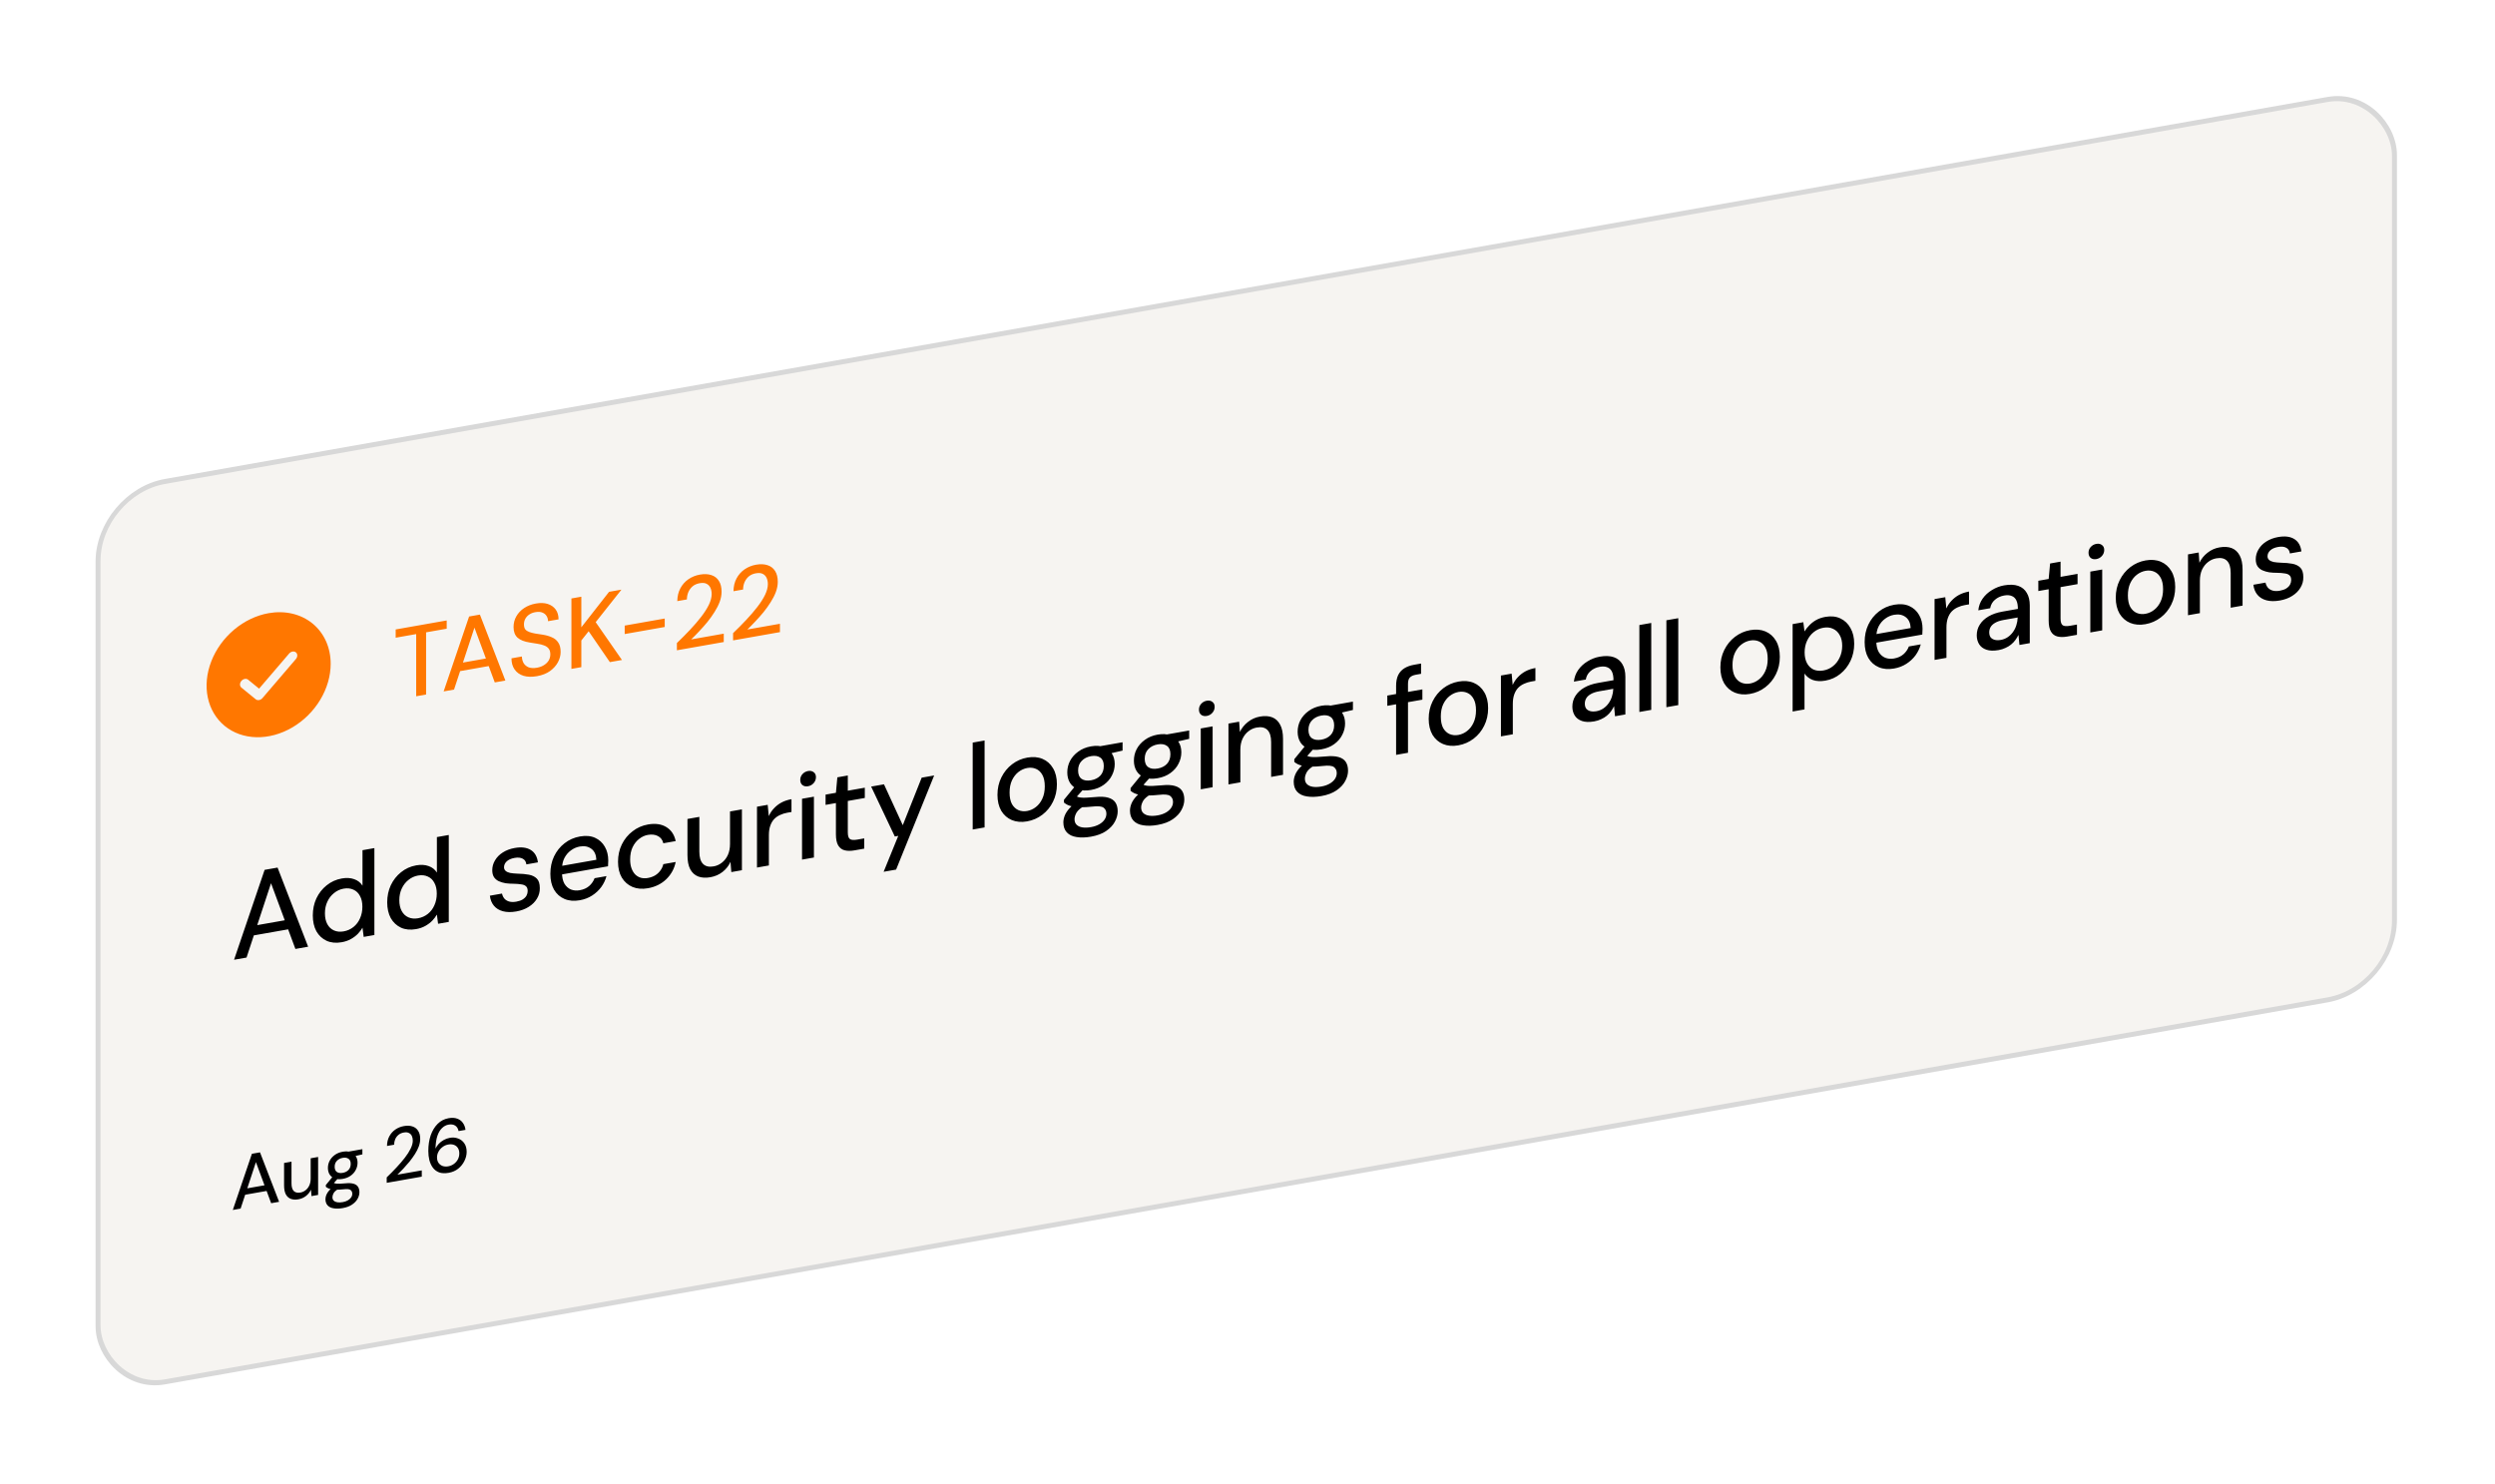 <svg width="496" height="295" viewBox="0 0 496 295" fill="none" xmlns="http://www.w3.org/2000/svg">
<g filter="url(#filter0_d_513_340)">
<rect x="0.492" y="0.413" width="463.477" height="179" rx="13.5" transform="matrix(0.985 -0.174 0 1 27.008 99.741)" fill="#F6F4F1" stroke="#D8D8D8"/>
<path d="M61.405 123.898C58.965 124.328 56.58 125.466 54.552 127.168C52.523 128.87 50.943 131.06 50.009 133.46C49.075 135.861 48.831 138.364 49.307 140.654C49.783 142.943 50.958 144.917 52.683 146.324C54.408 147.731 56.606 148.508 58.998 148.559C61.391 148.609 63.871 147.929 66.125 146.606C68.379 145.282 70.305 143.374 71.66 141.123C73.016 138.872 73.739 136.379 73.739 133.959C73.736 130.715 72.435 127.834 70.123 125.948C67.81 124.062 64.675 123.324 61.405 123.898ZM66.82 133.021L60.178 140.781C60.09 140.884 59.986 140.972 59.87 141.039C59.755 141.107 59.632 141.153 59.507 141.175C59.382 141.197 59.259 141.194 59.144 141.167C59.029 141.14 58.924 141.089 58.836 141.017L55.989 138.696C55.811 138.55 55.711 138.328 55.711 138.079C55.711 137.829 55.811 137.572 55.989 137.364C56.167 137.156 56.409 137.014 56.661 136.97C56.912 136.925 57.154 136.982 57.332 137.127L59.507 138.902L65.478 131.926C65.566 131.823 65.67 131.735 65.785 131.667C65.901 131.6 66.024 131.554 66.149 131.532C66.273 131.51 66.397 131.512 66.512 131.539C66.627 131.566 66.732 131.617 66.82 131.689C66.908 131.761 66.978 131.852 67.026 131.958C67.073 132.064 67.098 132.182 67.098 132.306C67.098 132.43 67.073 132.556 67.026 132.679C66.978 132.802 66.908 132.918 66.82 133.021Z" fill="#FF7700"/>
<path d="M90.737 140.417V128.057L86.66 128.776V127.136L96.803 125.347V126.987L92.706 127.71V140.07L90.737 140.417ZM96.195 139.455L101.257 124.562L103.404 124.183L108.466 137.291L106.358 137.662L102.32 126.774L98.263 139.09L96.195 139.455ZM98.48 135.592L99.031 133.894L105.511 132.752L106.063 134.255L98.48 135.592ZM114.743 136.424C113.732 136.602 112.846 136.578 112.084 136.353C111.323 136.114 110.732 135.698 110.312 135.105C109.892 134.513 109.681 133.77 109.681 132.876L111.75 132.512C111.763 133.016 111.881 133.462 112.104 133.849C112.34 134.221 112.675 134.495 113.109 134.672C113.555 134.833 114.1 134.857 114.743 134.744C115.295 134.647 115.768 134.47 116.161 134.214C116.569 133.955 116.877 133.648 117.087 133.291C117.297 132.92 117.402 132.522 117.402 132.095C117.402 131.602 117.291 131.215 117.068 130.934C116.844 130.653 116.542 130.447 116.161 130.314C115.794 130.165 115.361 130.055 114.862 129.983C114.376 129.909 113.864 129.826 113.325 129.734C112.235 129.566 111.421 129.243 110.883 128.765C110.358 128.284 110.095 127.584 110.095 126.664C110.095 125.877 110.279 125.164 110.647 124.526C111.014 123.875 111.526 123.331 112.183 122.895C112.853 122.444 113.64 122.138 114.546 121.979C115.439 121.821 116.221 121.85 116.89 122.065C117.56 122.281 118.085 122.648 118.466 123.168C118.847 123.687 119.037 124.34 119.037 125.127L116.949 125.495C116.949 125.135 116.857 124.798 116.674 124.484C116.49 124.169 116.214 123.938 115.846 123.789C115.479 123.628 115.026 123.594 114.487 123.689C114.041 123.754 113.64 123.898 113.286 124.121C112.931 124.343 112.656 124.625 112.459 124.967C112.262 125.308 112.163 125.692 112.163 126.119C112.163 126.546 112.249 126.877 112.419 127.114C112.603 127.335 112.866 127.508 113.207 127.635C113.548 127.761 113.942 127.865 114.389 127.946C114.848 128.012 115.354 128.09 115.905 128.179C116.588 128.285 117.192 128.459 117.717 128.7C118.256 128.925 118.676 129.27 118.978 129.737C119.293 130.188 119.451 130.814 119.451 131.614C119.451 132.307 119.273 132.985 118.919 133.648C118.564 134.31 118.039 134.896 117.343 135.405C116.647 135.902 115.781 136.241 114.743 136.424ZM121.596 134.976V120.976L123.566 120.628V126.708L129.08 119.656L131.542 119.222L126.421 125.685L131.641 133.204L129.238 133.628L125.023 127.491L123.566 129.328V134.628L121.596 134.976ZM132.19 128.048V126.368L140.147 124.965V126.645L132.19 128.048ZM142.565 131.278V129.838C143.484 128.956 144.357 128.075 145.185 127.196C146.012 126.317 146.747 125.461 147.391 124.627C148.047 123.778 148.559 122.975 148.927 122.216C149.295 121.445 149.478 120.739 149.478 120.099C149.478 119.646 149.4 119.24 149.242 118.881C149.085 118.522 148.835 118.253 148.494 118.073C148.152 117.88 147.686 117.835 147.095 117.939C146.531 118.039 146.058 118.249 145.677 118.569C145.309 118.888 145.027 119.277 144.83 119.739C144.646 120.185 144.554 120.661 144.554 121.167L142.644 121.504C142.657 120.542 142.861 119.693 143.254 118.957C143.648 118.221 144.18 117.62 144.85 117.155C145.533 116.688 146.294 116.381 147.135 116.232C148.014 116.077 148.776 116.11 149.419 116.33C150.063 116.536 150.562 116.922 150.916 117.486C151.271 118.036 151.448 118.759 151.448 119.652C151.448 120.292 151.323 120.954 151.074 121.638C150.824 122.309 150.483 122.982 150.05 123.658C149.629 124.333 149.157 124.996 148.632 125.649C148.106 126.288 147.561 126.904 146.997 127.497C146.445 128.087 145.913 128.628 145.401 129.118L151.881 127.975V129.635L142.565 131.278ZM153.736 129.309V127.869C154.655 126.986 155.528 126.106 156.355 125.227C157.183 124.347 157.918 123.491 158.561 122.658C159.218 121.809 159.73 121.005 160.098 120.247C160.465 119.475 160.649 118.77 160.649 118.13C160.649 117.676 160.57 117.27 160.413 116.911C160.255 116.552 160.006 116.283 159.664 116.103C159.323 115.91 158.857 115.866 158.266 115.97C157.701 116.069 157.229 116.279 156.848 116.6C156.48 116.918 156.198 117.308 156.001 117.769C155.817 118.215 155.725 118.691 155.725 119.198L153.815 119.535C153.828 118.572 154.031 117.723 154.425 116.987C154.819 116.251 155.351 115.65 156.021 115.186C156.703 114.719 157.465 114.411 158.305 114.263C159.185 114.108 159.947 114.14 160.59 114.36C161.233 114.566 161.732 114.952 162.087 115.516C162.441 116.067 162.619 116.789 162.619 117.682C162.619 118.322 162.494 118.984 162.244 119.668C161.995 120.339 161.654 121.012 161.22 121.689C160.8 122.363 160.327 123.026 159.802 123.679C159.277 124.318 158.732 124.934 158.167 125.527C157.616 126.118 157.084 126.658 156.572 127.148L163.052 126.006V127.666L153.736 129.309Z" fill="#FF7700"/>
<path d="M54.53 192.801L60.604 174.93L63.18 174.476L69.255 190.205L66.726 190.651L61.88 177.585L57.011 192.364L54.53 192.801ZM57.271 188.166L57.933 186.129L65.709 184.758L66.371 186.561L57.271 188.166ZM75.928 189.316C74.794 189.516 73.793 189.421 72.927 189.029C72.06 188.622 71.382 187.99 70.894 187.132C70.421 186.255 70.185 185.209 70.185 183.993C70.185 182.761 70.421 181.631 70.894 180.604C71.382 179.574 72.06 178.71 72.927 178.013C73.809 177.298 74.818 176.84 75.952 176.64C76.882 176.476 77.701 176.524 78.41 176.783C79.119 177.025 79.671 177.456 80.065 178.075V171.019L82.428 170.602V187.882L80.301 188.257L80.065 186.427C79.828 186.836 79.521 187.243 79.143 187.645C78.765 188.032 78.308 188.377 77.772 188.679C77.236 188.982 76.622 189.194 75.928 189.316ZM76.307 187.161C77.047 187.031 77.701 186.74 78.268 186.288C78.836 185.835 79.269 185.263 79.568 184.57C79.883 183.875 80.041 183.103 80.041 182.255C80.041 181.407 79.883 180.699 79.568 180.13C79.269 179.543 78.836 179.123 78.268 178.872C77.701 178.604 77.047 178.535 76.307 178.665C75.597 178.79 74.959 179.087 74.392 179.555C73.825 180.007 73.384 180.581 73.069 181.276C72.753 181.956 72.596 182.72 72.596 183.568C72.596 184.416 72.753 185.132 73.069 185.716C73.384 186.301 73.825 186.719 74.392 186.971C74.959 187.223 75.597 187.286 76.307 187.161ZM90.718 186.708C89.584 186.908 88.583 186.813 87.716 186.422C86.85 186.014 86.172 185.382 85.684 184.524C85.211 183.647 84.975 182.601 84.975 181.385C84.975 180.153 85.211 179.023 85.684 177.996C86.172 176.966 86.85 176.102 87.716 175.406C88.599 174.69 89.607 174.232 90.742 174.032C91.671 173.868 92.491 173.916 93.2 174.175C93.909 174.418 94.46 174.848 94.854 175.467V168.411L97.218 167.994V185.274L95.091 185.649L94.854 183.819C94.618 184.229 94.311 184.635 93.933 185.038C93.554 185.424 93.097 185.769 92.562 186.071C92.026 186.374 91.411 186.586 90.718 186.708ZM91.096 184.554C91.837 184.423 92.491 184.132 93.058 183.68C93.625 183.228 94.058 182.655 94.358 181.962C94.673 181.267 94.831 180.495 94.831 179.647C94.831 178.799 94.673 178.091 94.358 177.522C94.058 176.935 93.625 176.516 93.058 176.264C92.491 175.996 91.837 175.927 91.096 176.058C90.387 176.183 89.749 176.479 89.182 176.947C88.615 177.399 88.173 177.973 87.858 178.669C87.543 179.348 87.385 180.112 87.385 180.96C87.385 181.808 87.543 182.524 87.858 183.109C88.173 183.693 88.615 184.111 89.182 184.363C89.749 184.615 90.387 184.679 91.096 184.554ZM110.633 183.197C109.625 183.375 108.742 183.362 107.986 183.159C107.23 182.957 106.631 182.59 106.19 182.06C105.749 181.53 105.481 180.865 105.386 180.066L107.797 179.641C107.876 180.011 108.026 180.337 108.246 180.618C108.482 180.896 108.798 181.096 109.192 181.219C109.601 181.339 110.082 181.35 110.633 181.253C111.153 181.161 111.579 181.014 111.91 180.812C112.256 180.591 112.508 180.338 112.666 180.054C112.823 179.755 112.902 179.453 112.902 179.149C112.902 178.701 112.792 178.384 112.571 178.199C112.367 177.995 112.051 177.867 111.626 177.814C111.216 177.742 110.72 177.701 110.137 177.692C109.585 177.693 109.05 177.66 108.53 177.592C108.026 177.505 107.569 177.369 107.159 177.185C106.765 176.999 106.45 176.734 106.213 176.392C105.977 176.034 105.859 175.567 105.859 174.991C105.859 174.303 106.04 173.655 106.403 173.047C106.765 172.423 107.277 171.9 107.939 171.48C108.616 171.04 109.412 170.74 110.326 170.579C111.65 170.345 112.713 170.478 113.517 170.976C114.32 171.475 114.793 172.295 114.935 173.438L112.642 173.842C112.579 173.31 112.343 172.935 111.933 172.719C111.524 172.488 110.98 172.432 110.302 172.551C109.625 172.671 109.105 172.898 108.742 173.234C108.38 173.57 108.199 173.962 108.199 174.41C108.199 174.698 108.301 174.936 108.506 175.124C108.711 175.312 109.01 175.451 109.404 175.541C109.814 175.613 110.31 175.662 110.893 175.687C111.728 175.7 112.477 175.768 113.139 175.891C113.8 176.014 114.328 176.273 114.722 176.668C115.116 177.062 115.313 177.692 115.313 178.556C115.329 179.305 115.14 180.002 114.746 180.648C114.368 181.29 113.824 181.834 113.115 182.279C112.422 182.721 111.594 183.027 110.633 183.197ZM123.248 180.972C122.114 181.172 121.106 181.086 120.223 180.714C119.341 180.341 118.647 179.728 118.143 178.872C117.655 178.015 117.411 176.962 117.411 175.714C117.411 174.434 117.655 173.279 118.143 172.248C118.647 171.2 119.341 170.333 120.223 169.65C121.106 168.95 122.13 168.498 123.296 168.292C124.462 168.086 125.462 168.174 126.297 168.555C127.133 168.935 127.779 169.526 128.236 170.325C128.693 171.108 128.921 172.028 128.921 173.084C128.921 173.244 128.913 173.421 128.897 173.616C128.897 173.792 128.889 173.994 128.874 174.22L119.136 175.937V174.233L126.557 172.925C126.51 171.925 126.179 171.2 125.565 170.748C124.95 170.28 124.186 170.127 123.272 170.288C122.626 170.402 122.035 170.658 121.499 171.057C120.964 171.439 120.53 171.948 120.2 172.582C119.884 173.197 119.727 173.937 119.727 174.801V175.473C119.727 176.369 119.884 177.101 120.2 177.67C120.53 178.22 120.964 178.607 121.499 178.833C122.035 179.042 122.618 179.091 123.248 178.98C124.005 178.847 124.627 178.569 125.116 178.147C125.604 177.725 125.967 177.205 126.203 176.587L128.566 176.171C128.362 176.943 128.015 177.668 127.526 178.346C127.038 179.008 126.431 179.571 125.707 180.035C124.998 180.496 124.178 180.808 123.248 180.972ZM136.818 178.58C135.667 178.783 134.643 178.699 133.745 178.329C132.847 177.944 132.138 177.325 131.618 176.473C131.114 175.617 130.861 174.566 130.861 173.318C130.861 172.054 131.114 170.905 131.618 169.873C132.138 168.821 132.847 167.952 133.745 167.265C134.643 166.563 135.667 166.111 136.818 165.908C138.267 165.652 139.481 165.822 140.457 166.418C141.434 167.014 142.057 167.944 142.325 169.209L139.867 169.642C139.709 168.966 139.347 168.486 138.779 168.202C138.228 167.915 137.566 167.84 136.794 167.976C136.164 168.087 135.581 168.358 135.045 168.788C134.509 169.203 134.076 169.759 133.745 170.457C133.43 171.137 133.272 171.941 133.272 172.869C133.272 173.557 133.367 174.156 133.556 174.667C133.745 175.161 133.997 175.565 134.312 175.877C134.643 176.187 135.021 176.4 135.447 176.517C135.872 176.618 136.321 176.627 136.794 176.544C137.314 176.452 137.779 176.29 138.188 176.058C138.614 175.807 138.968 175.488 139.252 175.102C139.551 174.714 139.756 174.278 139.867 173.794L142.325 173.361C142.057 174.688 141.434 175.83 140.457 176.786C139.481 177.726 138.267 178.324 136.818 178.58ZM149.226 176.392C148.297 176.556 147.485 176.507 146.792 176.245C146.114 175.98 145.587 175.498 145.208 174.796C144.846 174.092 144.665 173.156 144.665 171.988V164.812L147.028 164.395V171.307C147.028 172.443 147.273 173.256 147.761 173.746C148.249 174.236 148.951 174.4 149.865 174.239C150.479 174.131 151.031 173.882 151.519 173.491C152.023 173.099 152.417 172.589 152.701 171.963C152.984 171.337 153.126 170.608 153.126 169.776V163.32L155.49 162.903V174.999L153.386 175.37L153.221 173.335C152.858 174.135 152.33 174.804 151.637 175.343C150.944 175.881 150.14 176.231 149.226 176.392ZM158.489 174.47V162.374L160.617 161.999L160.829 164.242C161.097 163.651 161.444 163.133 161.869 162.69C162.295 162.231 162.791 161.848 163.358 161.54C163.941 161.229 164.603 161.008 165.344 160.878V163.422L164.493 163.572C164.004 163.658 163.539 163.804 163.098 164.01C162.657 164.2 162.263 164.469 161.917 164.818C161.586 165.164 161.326 165.602 161.137 166.132C160.947 166.661 160.853 167.294 160.853 168.03V174.054L158.489 174.47ZM167.443 172.892V160.796L169.807 160.379V172.475L167.443 172.892ZM168.649 158.303C168.192 158.384 167.814 158.306 167.514 158.071C167.231 157.833 167.089 157.49 167.089 157.042C167.089 156.61 167.231 156.233 167.514 155.911C167.814 155.57 168.192 155.36 168.649 155.279C169.09 155.201 169.46 155.28 169.76 155.515C170.059 155.734 170.209 156.06 170.209 156.492C170.209 156.94 170.059 157.334 169.76 157.675C169.46 158.016 169.09 158.225 168.649 158.303ZM177.867 171.054C177.11 171.187 176.456 171.182 175.905 171.04C175.353 170.897 174.928 170.572 174.628 170.065C174.329 169.557 174.179 168.824 174.179 167.864V161.648L172.123 162.01V159.97L174.179 159.608L174.463 156.534L176.543 156.167V159.191L179.923 158.595V160.635L176.543 161.231V167.471C176.543 168.159 176.685 168.606 176.968 168.812C177.252 169.002 177.74 169.036 178.434 168.914L179.805 168.672V170.712L177.867 171.054ZM183.664 175.311L186.571 168.175L185.885 168.296L181.182 158.373L183.735 157.923L187.469 166.049L191.227 156.602L193.709 156.164L186.145 174.874L183.664 175.311ZM201.37 166.909V149.629L203.734 149.213V166.493L201.37 166.909ZM212.179 165.292C211.06 165.489 210.051 165.403 209.153 165.033C208.271 164.661 207.57 164.048 207.05 163.196C206.546 162.325 206.293 161.265 206.293 160.017C206.293 158.737 206.553 157.579 207.073 156.544C207.593 155.492 208.302 154.623 209.201 153.937C210.099 153.25 211.107 152.808 212.226 152.611C213.36 152.411 214.369 152.497 215.251 152.87C216.134 153.242 216.827 153.856 217.331 154.711C217.851 155.563 218.111 156.629 218.111 157.909C218.111 159.189 217.851 160.347 217.331 161.383C216.827 162.416 216.126 163.276 215.228 163.962C214.329 164.648 213.313 165.091 212.179 165.292ZM212.179 163.228C212.825 163.114 213.408 162.851 213.928 162.439C214.463 162.025 214.889 161.478 215.204 160.798C215.535 160.1 215.7 159.279 215.7 158.335C215.7 157.391 215.543 156.634 215.228 156.066C214.912 155.481 214.487 155.076 213.951 154.851C213.431 154.623 212.856 154.564 212.226 154.675C211.596 154.786 211.013 155.049 210.477 155.464C209.941 155.878 209.508 156.434 209.177 157.133C208.862 157.812 208.704 158.624 208.704 159.568C208.704 160.512 208.862 161.276 209.177 161.861C209.508 162.426 209.933 162.823 210.453 163.052C210.989 163.277 211.564 163.336 212.179 163.228ZM224.9 168.328C223.813 168.52 222.852 168.546 222.017 168.405C221.182 168.28 220.536 167.97 220.079 167.475C219.622 166.979 219.393 166.315 219.393 165.483C219.393 165.051 219.488 164.595 219.677 164.113C219.866 163.648 220.173 163.178 220.599 162.703C221.024 162.228 221.599 161.766 222.324 161.319L223.648 162.165C222.844 162.611 222.3 163.067 222.017 163.533C221.749 164.012 221.615 164.452 221.615 164.852C221.615 165.332 221.757 165.707 222.04 165.977C222.324 166.247 222.71 166.419 223.198 166.492C223.703 166.564 224.27 166.543 224.9 166.432C225.515 166.324 226.05 166.142 226.507 165.885C226.964 165.628 227.319 165.318 227.571 164.953C227.823 164.589 227.949 164.191 227.949 163.759C227.949 163.247 227.76 162.848 227.382 162.563C227.004 162.293 226.279 162.221 225.207 162.346C224.309 162.441 223.545 162.487 222.915 162.486C222.3 162.483 221.772 162.44 221.331 162.358C220.906 162.273 220.543 162.161 220.244 162.021C219.96 161.879 219.716 161.722 219.511 161.551V160.999L221.875 158.11L223.789 158.444L221.213 161.323L221.709 160.155C221.883 160.236 222.048 160.319 222.206 160.403C222.363 160.472 222.576 160.522 222.844 160.555C223.112 160.588 223.474 160.596 223.931 160.579C224.388 160.563 224.987 160.521 225.727 160.454C226.799 160.346 227.658 160.386 228.304 160.576C228.965 160.764 229.446 161.087 229.745 161.546C230.045 162.005 230.195 162.587 230.195 163.291C230.195 163.979 230.005 164.668 229.627 165.359C229.265 166.047 228.69 166.66 227.902 167.199C227.13 167.735 226.129 168.112 224.9 168.328ZM224.9 159.04C223.892 159.218 223.033 159.178 222.324 158.919C221.631 158.657 221.095 158.231 220.717 157.642C220.354 157.05 220.173 156.354 220.173 155.554C220.173 154.738 220.354 153.978 220.717 153.274C221.095 152.551 221.639 151.935 222.348 151.426C223.057 150.901 223.908 150.551 224.9 150.376C225.893 150.201 226.736 150.253 227.429 150.53C228.138 150.789 228.674 151.215 229.036 151.807C229.415 152.38 229.604 153.075 229.604 153.891C229.604 154.691 229.415 155.452 229.036 156.175C228.674 156.895 228.138 157.509 227.429 158.018C226.736 158.525 225.893 158.865 224.9 159.04ZM224.9 157.12C225.672 156.984 226.287 156.676 226.744 156.195C227.201 155.699 227.429 155.058 227.429 154.274C227.429 153.49 227.201 152.939 226.744 152.619C226.287 152.284 225.672 152.184 224.9 152.32C224.128 152.457 223.506 152.774 223.033 153.274C222.56 153.757 222.324 154.391 222.324 155.175C222.324 155.959 222.56 156.517 223.033 156.85C223.506 157.166 224.128 157.257 224.9 157.12ZM226.838 152.219L226.271 150.423L231.164 149.56V151.216L226.838 152.219ZM238.143 165.993C237.056 166.185 236.095 166.21 235.26 166.07C234.425 165.945 233.779 165.635 233.322 165.139C232.865 164.644 232.636 163.98 232.636 163.148C232.636 162.716 232.731 162.26 232.92 161.778C233.109 161.313 233.416 160.843 233.842 160.368C234.267 159.893 234.842 159.431 235.567 158.983L236.891 159.83C236.087 160.276 235.544 160.732 235.26 161.198C234.992 161.677 234.858 162.117 234.858 162.517C234.858 162.997 235 163.372 235.284 163.642C235.567 163.911 235.953 164.083 236.442 164.157C236.946 164.228 237.513 164.208 238.143 164.097C238.758 163.989 239.294 163.806 239.751 163.55C240.208 163.293 240.562 162.983 240.814 162.618C241.066 162.254 241.192 161.856 241.192 161.424C241.192 160.912 241.003 160.513 240.625 160.228C240.247 159.958 239.522 159.886 238.451 160.011C237.553 160.105 236.788 160.152 236.158 160.151C235.544 160.148 235.016 160.105 234.574 160.023C234.149 159.938 233.787 159.825 233.487 159.686C233.204 159.544 232.959 159.387 232.755 159.215V158.663L235.118 155.775L237.033 156.109L234.456 158.987L234.953 157.82C235.126 157.901 235.291 157.984 235.449 158.068C235.607 158.137 235.819 158.187 236.087 158.22C236.355 158.253 236.717 158.261 237.174 158.244C237.631 158.228 238.23 158.186 238.971 158.119C240.042 158.01 240.901 158.051 241.547 158.241C242.209 158.428 242.689 158.752 242.989 159.211C243.288 159.67 243.438 160.252 243.438 160.956C243.438 161.644 243.249 162.333 242.871 163.024C242.508 163.712 241.933 164.325 241.145 164.864C240.373 165.4 239.372 165.777 238.143 165.993ZM238.143 156.705C237.135 156.883 236.276 156.842 235.567 156.583C234.874 156.322 234.338 155.896 233.96 155.307C233.598 154.715 233.416 154.019 233.416 153.219C233.416 152.403 233.598 151.643 233.96 150.939C234.338 150.216 234.882 149.6 235.591 149.091C236.3 148.566 237.151 148.216 238.143 148.041C239.136 147.866 239.979 147.918 240.672 148.195C241.381 148.454 241.917 148.88 242.28 149.472C242.658 150.045 242.847 150.74 242.847 151.556C242.847 152.356 242.658 153.117 242.28 153.84C241.917 154.56 241.381 155.174 240.672 155.683C239.979 156.19 239.136 156.53 238.143 156.705ZM238.143 154.785C238.916 154.649 239.53 154.341 239.987 153.86C240.444 153.364 240.672 152.723 240.672 151.939C240.672 151.155 240.444 150.604 239.987 150.284C239.53 149.949 238.916 149.849 238.143 149.985C237.371 150.121 236.749 150.439 236.276 150.938C235.804 151.422 235.567 152.055 235.567 152.839C235.567 153.623 235.804 154.182 236.276 154.514C236.749 154.831 237.371 154.921 238.143 154.785ZM240.082 149.883L239.514 148.088L244.407 147.225V148.881L240.082 149.883ZM246.707 158.915V146.819L249.07 146.403V158.499L246.707 158.915ZM247.912 144.327C247.455 144.407 247.077 144.33 246.778 144.095C246.494 143.857 246.352 143.514 246.352 143.066C246.352 142.634 246.494 142.257 246.778 141.935C247.077 141.594 247.455 141.383 247.912 141.303C248.353 141.225 248.724 141.304 249.023 141.539C249.322 141.758 249.472 142.084 249.472 142.516C249.472 142.964 249.322 143.358 249.023 143.699C248.724 144.04 248.353 144.249 247.912 144.327ZM252.214 157.944V145.848L254.341 145.473L254.483 147.512C254.861 146.725 255.397 146.063 256.09 145.525C256.783 144.971 257.579 144.614 258.477 144.456C259.423 144.289 260.234 144.338 260.912 144.603C261.589 144.867 262.117 145.358 262.495 146.075C262.873 146.777 263.062 147.711 263.062 148.879V156.031L260.699 156.448V149.536C260.699 148.416 260.455 147.611 259.966 147.121C259.478 146.631 258.769 146.468 257.839 146.632C257.225 146.741 256.673 146.99 256.185 147.38C255.696 147.754 255.302 148.256 255.003 148.884C254.719 149.51 254.577 150.239 254.577 151.071V157.527L252.214 157.944ZM270.695 160.254C269.607 160.445 268.646 160.471 267.811 160.33C266.976 160.205 266.33 159.895 265.873 159.4C265.416 158.904 265.188 158.241 265.188 157.409C265.188 156.977 265.282 156.52 265.471 156.039C265.66 155.573 265.968 155.103 266.393 154.628C266.818 154.153 267.394 153.692 268.118 153.244L269.442 154.09C268.638 154.536 268.095 154.992 267.811 155.458C267.543 155.937 267.409 156.377 267.409 156.777C267.409 157.257 267.551 157.632 267.835 157.902C268.118 158.172 268.504 158.344 268.993 158.418C269.497 158.489 270.064 158.469 270.695 158.358C271.309 158.249 271.845 158.067 272.302 157.81C272.759 157.554 273.113 157.243 273.366 156.879C273.618 156.514 273.744 156.116 273.744 155.684C273.744 155.172 273.555 154.773 273.176 154.488C272.798 154.219 272.073 154.146 271.002 154.271C270.104 154.366 269.34 154.412 268.709 154.412C268.095 154.408 267.567 154.365 267.126 154.283C266.7 154.198 266.338 154.086 266.039 153.947C265.755 153.805 265.511 153.648 265.306 153.476V152.924L267.669 150.035L269.584 150.369L267.008 153.248L267.504 152.08C267.677 152.162 267.843 152.244 268 152.329C268.158 152.397 268.371 152.447 268.638 152.48C268.906 152.513 269.269 152.521 269.726 152.504C270.183 152.488 270.781 152.446 271.522 152.38C272.593 152.271 273.452 152.311 274.098 152.501C274.76 152.689 275.241 153.012 275.54 153.471C275.839 153.93 275.989 154.512 275.989 155.216C275.989 155.904 275.8 156.593 275.422 157.284C275.059 157.972 274.484 158.585 273.696 159.124C272.924 159.66 271.924 160.037 270.695 160.254ZM270.695 150.966C269.686 151.143 268.828 151.103 268.118 150.844C267.425 150.582 266.889 150.157 266.511 149.567C266.149 148.975 265.968 148.279 265.968 147.479C265.968 146.663 266.149 145.903 266.511 145.199C266.889 144.477 267.433 143.861 268.142 143.352C268.851 142.827 269.702 142.477 270.695 142.302C271.687 142.127 272.53 142.178 273.224 142.456C273.933 142.715 274.468 143.14 274.831 143.732C275.209 144.306 275.398 145 275.398 145.816C275.398 146.616 275.209 147.378 274.831 148.1C274.468 148.82 273.933 149.435 273.224 149.944C272.53 150.45 271.687 150.791 270.695 150.966ZM270.695 149.046C271.467 148.909 272.081 148.601 272.538 148.12C272.995 147.624 273.224 146.984 273.224 146.2C273.224 145.416 272.995 144.864 272.538 144.544C272.081 144.209 271.467 144.109 270.695 144.246C269.923 144.382 269.3 144.699 268.828 145.199C268.355 145.682 268.118 146.316 268.118 147.1C268.118 147.884 268.355 148.442 268.828 148.775C269.3 149.091 269.923 149.182 270.695 149.046ZM272.633 144.144L272.066 142.348L276.958 141.485V143.141L272.633 144.144ZM285.542 152.068V138.34C285.542 137.508 285.676 136.804 285.944 136.229C286.227 135.651 286.637 135.195 287.173 134.86C287.708 134.526 288.354 134.292 289.111 134.158L290.505 133.912V135.952L289.489 136.132C288.922 136.232 288.512 136.424 288.26 136.708C288.024 136.974 287.905 137.395 287.905 137.971V151.651L285.542 152.068ZM283.793 142.32V140.28L290.765 139.051V141.091L283.793 142.32ZM297.905 150.176C296.786 150.373 295.778 150.287 294.88 149.917C293.997 149.545 293.296 148.932 292.776 148.08C292.272 147.209 292.02 146.149 292.02 144.901C292.02 143.621 292.28 142.464 292.8 141.428C293.32 140.376 294.029 139.507 294.927 138.821C295.825 138.134 296.833 137.693 297.952 137.495C299.087 137.295 300.095 137.381 300.978 137.754C301.86 138.126 302.553 138.74 303.057 139.595C303.577 140.447 303.837 141.514 303.837 142.794C303.837 144.074 303.577 145.231 303.057 146.267C302.553 147.3 301.852 148.16 300.954 148.846C300.056 149.532 299.039 149.976 297.905 150.176ZM297.905 148.112C298.551 147.998 299.134 147.735 299.654 147.323C300.19 146.909 300.615 146.362 300.93 145.682C301.261 144.984 301.427 144.163 301.427 143.219C301.427 142.275 301.269 141.518 300.954 140.95C300.639 140.366 300.213 139.961 299.678 139.735C299.158 139.507 298.582 139.448 297.952 139.559C297.322 139.67 296.739 139.933 296.203 140.348C295.667 140.762 295.234 141.319 294.903 142.017C294.588 142.697 294.431 143.508 294.431 144.452C294.431 145.396 294.588 146.161 294.903 146.745C295.234 147.311 295.66 147.708 296.18 147.936C296.715 148.161 297.29 148.22 297.905 148.112ZM306.381 148.393V136.297L308.509 135.922L308.721 138.164C308.989 137.573 309.336 137.056 309.761 136.613C310.187 136.154 310.683 135.771 311.25 135.463C311.833 135.152 312.495 134.931 313.236 134.8V137.344L312.385 137.494C311.896 137.581 311.431 137.727 310.99 137.932C310.549 138.122 310.155 138.392 309.808 138.741C309.478 139.087 309.218 139.525 309.029 140.054C308.839 140.584 308.745 141.216 308.745 141.952V147.976L306.381 148.393ZM324.928 145.411C323.951 145.583 323.14 145.558 322.493 145.336C321.847 145.114 321.367 144.751 321.052 144.246C320.737 143.726 320.579 143.138 320.579 142.482C320.579 141.682 320.784 140.965 321.194 140.333C321.603 139.685 322.186 139.142 322.943 138.705C323.699 138.267 324.605 137.956 325.661 137.77L328.757 137.224C328.757 136.52 328.654 135.954 328.45 135.526C328.245 135.098 327.938 134.808 327.528 134.656C327.134 134.486 326.63 134.455 326.015 134.563C325.306 134.688 324.699 134.971 324.195 135.412C323.691 135.837 323.376 136.396 323.25 137.091L320.886 137.507C320.981 136.643 321.264 135.873 321.737 135.197C322.226 134.503 322.848 133.93 323.604 133.476C324.361 133.007 325.164 132.697 326.015 132.547C327.134 132.35 328.071 132.384 328.828 132.651C329.584 132.918 330.151 133.386 330.53 134.055C330.923 134.706 331.12 135.535 331.12 136.543V144.031L329.064 144.393L328.875 142.387C328.702 142.737 328.497 143.077 328.261 143.407C328.024 143.737 327.741 144.035 327.41 144.301C327.095 144.565 326.724 144.79 326.299 144.977C325.889 145.177 325.432 145.322 324.928 145.411ZM325.377 143.388C325.881 143.299 326.338 143.114 326.748 142.834C327.158 142.554 327.504 142.213 327.788 141.811C328.087 141.39 328.308 140.943 328.45 140.47C328.607 139.978 328.694 139.491 328.71 139.008V138.936L325.897 139.432C325.219 139.551 324.668 139.737 324.243 139.988C323.833 140.22 323.533 140.497 323.344 140.818C323.155 141.139 323.061 141.492 323.061 141.876C323.061 142.276 323.147 142.605 323.321 142.862C323.51 143.101 323.778 143.27 324.124 143.368C324.471 143.467 324.889 143.474 325.377 143.388ZM333.901 143.541V126.261L336.264 125.844V143.124L333.901 143.541ZM339.273 142.593V125.313L341.637 124.897V142.177L339.273 142.593ZM355.893 139.951C354.774 140.148 353.766 140.062 352.868 139.692C351.985 139.32 351.284 138.707 350.764 137.855C350.26 136.984 350.008 135.925 350.008 134.677C350.008 133.397 350.268 132.239 350.788 131.203C351.308 130.151 352.017 129.282 352.915 128.596C353.813 127.91 354.821 127.468 355.94 127.27C357.075 127.07 358.083 127.157 358.965 127.529C359.848 127.901 360.541 128.515 361.045 129.37C361.565 130.223 361.825 131.289 361.825 132.569C361.825 133.849 361.565 135.007 361.045 136.042C360.541 137.075 359.84 137.935 358.942 138.621C358.044 139.308 357.027 139.751 355.893 139.951ZM355.893 137.887C356.539 137.773 357.122 137.51 357.642 137.098C358.178 136.684 358.603 136.137 358.918 135.457C359.249 134.759 359.415 133.938 359.415 132.994C359.415 132.05 359.257 131.294 358.942 130.725C358.627 130.141 358.201 129.736 357.666 129.51C357.146 129.282 356.57 129.223 355.94 129.334C355.31 129.446 354.727 129.708 354.191 130.123C353.655 130.537 353.222 131.094 352.891 131.792C352.576 132.472 352.418 133.283 352.418 134.227C352.418 135.171 352.576 135.936 352.891 136.52C353.222 137.086 353.648 137.483 354.168 137.711C354.703 137.937 355.278 137.995 355.893 137.887ZM364.369 143.448V126.072L366.496 125.697L366.733 127.527C366.985 127.115 367.3 126.715 367.678 126.329C368.056 125.926 368.505 125.575 369.025 125.275C369.561 124.973 370.184 124.759 370.893 124.634C372.027 124.434 373.02 124.539 373.871 124.949C374.737 125.356 375.407 125.998 375.88 126.875C376.368 127.732 376.612 128.769 376.612 129.985C376.612 131.201 376.368 132.332 375.88 133.379C375.391 134.409 374.714 135.272 373.847 135.969C372.996 136.663 372.004 137.11 370.869 137.31C369.939 137.474 369.12 137.435 368.411 137.192C367.702 136.933 367.143 136.503 366.733 135.903V143.031L364.369 143.448ZM370.491 135.289C371.216 135.161 371.854 134.872 372.405 134.423C372.973 133.971 373.414 133.397 373.729 132.702C374.06 132.004 374.225 131.23 374.225 130.382C374.225 129.534 374.06 128.828 373.729 128.262C373.414 127.677 372.973 127.259 372.405 127.007C371.854 126.736 371.216 126.665 370.491 126.793C369.75 126.923 369.096 127.223 368.529 127.691C367.978 128.14 367.544 128.712 367.229 129.408C366.914 130.087 366.756 130.851 366.756 131.699C366.756 132.547 366.914 133.263 367.229 133.848C367.544 134.432 367.978 134.852 368.529 135.107C369.096 135.359 369.75 135.419 370.491 135.289ZM384.525 134.902C383.39 135.102 382.382 135.016 381.499 134.644C380.617 134.271 379.924 133.658 379.42 132.802C378.931 131.945 378.687 130.892 378.687 129.644C378.687 128.364 378.931 127.209 379.42 126.178C379.924 125.13 380.617 124.263 381.499 123.58C382.382 122.88 383.406 122.428 384.572 122.222C385.738 122.016 386.739 122.104 387.574 122.485C388.409 122.865 389.055 123.455 389.512 124.255C389.969 125.038 390.197 125.958 390.197 127.014C390.197 127.174 390.189 127.351 390.174 127.546C390.174 127.722 390.166 127.924 390.15 128.15L380.412 129.867V128.163L387.834 126.855C387.786 125.855 387.456 125.129 386.841 124.678C386.226 124.21 385.462 124.057 384.548 124.218C383.902 124.332 383.311 124.588 382.776 124.987C382.24 125.369 381.807 125.878 381.476 126.512C381.161 127.127 381.003 127.867 381.003 128.731V129.403C381.003 130.299 381.161 131.031 381.476 131.6C381.807 132.15 382.24 132.537 382.776 132.763C383.311 132.972 383.894 133.021 384.525 132.91C385.281 132.777 385.903 132.499 386.392 132.077C386.88 131.655 387.243 131.135 387.479 130.517L389.843 130.101C389.638 130.873 389.291 131.598 388.803 132.276C388.314 132.938 387.708 133.501 386.983 133.965C386.274 134.426 385.454 134.738 384.525 134.902ZM392.587 133.193V121.097L394.714 120.722L394.927 122.964C395.195 122.373 395.541 121.856 395.967 121.413C396.392 120.954 396.888 120.57 397.456 120.262C398.039 119.951 398.701 119.731 399.441 119.6V122.144L398.59 122.294C398.102 122.38 397.637 122.526 397.196 122.732C396.755 122.922 396.361 123.191 396.014 123.54C395.683 123.887 395.423 124.325 395.234 124.854C395.045 125.383 394.95 126.016 394.95 126.752V132.776L392.587 133.193ZM405.322 131.235C404.345 131.407 403.534 131.382 402.888 131.16C402.242 130.938 401.761 130.575 401.446 130.071C401.131 129.55 400.973 128.962 400.973 128.306C400.973 127.506 401.178 126.79 401.588 126.158C401.998 125.509 402.581 124.967 403.337 124.529C404.093 124.092 404.999 123.78 406.055 123.594L409.151 123.048C409.151 122.344 409.049 121.778 408.844 121.35C408.639 120.922 408.332 120.632 407.922 120.481C407.528 120.31 407.024 120.279 406.41 120.387C405.701 120.512 405.094 120.795 404.59 121.236C404.085 121.661 403.77 122.221 403.644 122.915L401.281 123.332C401.375 122.467 401.659 121.697 402.132 121.022C402.62 120.328 403.242 119.754 403.999 119.3C404.755 118.831 405.559 118.521 406.41 118.371C407.528 118.174 408.466 118.209 409.222 118.475C409.979 118.742 410.546 119.21 410.924 119.879C411.318 120.53 411.515 121.359 411.515 122.367V129.855L409.459 130.218L409.27 128.211C409.096 128.562 408.891 128.902 408.655 129.231C408.419 129.561 408.135 129.859 407.804 130.125C407.489 130.389 407.119 130.614 406.693 130.801C406.284 131.002 405.827 131.146 405.322 131.235ZM405.771 129.212C406.276 129.123 406.733 128.938 407.142 128.658C407.552 128.378 407.899 128.037 408.182 127.635C408.482 127.214 408.702 126.767 408.844 126.294C409.002 125.802 409.088 125.315 409.104 124.832V124.76L406.291 125.256C405.614 125.376 405.062 125.561 404.637 125.812C404.227 126.044 403.928 126.321 403.739 126.642C403.55 126.964 403.455 127.316 403.455 127.7C403.455 128.1 403.542 128.429 403.715 128.686C403.904 128.925 404.172 129.094 404.519 129.193C404.865 129.292 405.283 129.298 405.771 129.212ZM418.958 128.543C418.201 128.676 417.547 128.671 416.996 128.529C416.444 128.386 416.019 128.061 415.72 127.554C415.42 127.047 415.271 126.313 415.271 125.353V119.137L413.214 119.5V117.46L415.271 117.097L415.554 114.023L417.634 113.656V116.68L421.014 116.084V118.124L417.634 118.72V124.96C417.634 125.648 417.776 126.095 418.059 126.301C418.343 126.491 418.832 126.525 419.525 126.403L420.896 126.161V128.201L418.958 128.543ZM423.549 127.733V115.637L425.913 115.22V127.316L423.549 127.733ZM424.755 113.145C424.298 113.225 423.92 113.148 423.62 112.913C423.337 112.675 423.195 112.332 423.195 111.884C423.195 111.452 423.337 111.075 423.62 110.753C423.92 110.412 424.298 110.201 424.755 110.121C425.196 110.043 425.566 110.122 425.866 110.357C426.165 110.576 426.315 110.902 426.315 111.334C426.315 111.782 426.165 112.176 425.866 112.517C425.566 112.858 425.196 113.067 424.755 113.145ZM434.493 126.092C433.374 126.289 432.365 126.203 431.467 125.833C430.585 125.461 429.884 124.848 429.364 123.996C428.859 123.125 428.607 122.065 428.607 120.817C428.607 119.537 428.867 118.379 429.387 117.344C429.907 116.292 430.616 115.423 431.514 114.737C432.413 114.05 433.421 113.609 434.54 113.411C435.674 113.211 436.683 113.297 437.565 113.67C438.448 114.042 439.141 114.656 439.645 115.511C440.165 116.363 440.425 117.43 440.425 118.71C440.425 119.99 440.165 121.147 439.645 122.183C439.141 123.216 438.44 124.076 437.541 124.762C436.643 125.448 435.627 125.892 434.493 126.092ZM434.493 124.028C435.139 123.914 435.722 123.651 436.242 123.239C436.777 122.825 437.203 122.278 437.518 121.598C437.849 120.9 438.014 120.079 438.014 119.135C438.014 118.191 437.857 117.434 437.541 116.866C437.226 116.282 436.801 115.877 436.265 115.651C435.745 115.423 435.17 115.364 434.54 115.475C433.91 115.586 433.327 115.849 432.791 116.264C432.255 116.678 431.822 117.235 431.491 117.933C431.176 118.612 431.018 119.424 431.018 120.368C431.018 121.312 431.176 122.076 431.491 122.661C431.822 123.227 432.247 123.624 432.767 123.852C433.303 124.077 433.878 124.136 434.493 124.028ZM442.969 124.309V112.213L445.096 111.838L445.238 113.877C445.616 113.09 446.152 112.428 446.845 111.889C447.538 111.335 448.334 110.979 449.232 110.821C450.178 110.654 450.989 110.703 451.667 110.967C452.344 111.232 452.872 111.723 453.25 112.44C453.629 113.141 453.818 114.076 453.818 115.244V122.396L451.454 122.813V115.901C451.454 114.781 451.21 113.976 450.721 113.486C450.233 112.996 449.524 112.833 448.594 112.997C447.98 113.105 447.428 113.355 446.94 113.745C446.451 114.119 446.057 114.62 445.758 115.249C445.474 115.875 445.332 116.604 445.332 117.436V123.892L442.969 124.309ZM461.213 121.38C460.205 121.558 459.323 121.545 458.566 121.343C457.81 121.14 457.211 120.774 456.77 120.243C456.329 119.713 456.061 119.048 455.966 118.249L458.377 117.824C458.456 118.194 458.606 118.52 458.826 118.801C459.063 119.079 459.378 119.28 459.772 119.402C460.181 119.522 460.662 119.533 461.213 119.436C461.733 119.344 462.159 119.197 462.49 118.995C462.836 118.774 463.089 118.521 463.246 118.238C463.404 117.938 463.482 117.636 463.482 117.332C463.482 116.884 463.372 116.567 463.152 116.382C462.947 116.178 462.632 116.05 462.206 115.997C461.796 115.925 461.3 115.885 460.717 115.875C460.166 115.877 459.63 115.843 459.11 115.775C458.606 115.688 458.149 115.552 457.739 115.369C457.345 115.182 457.03 114.918 456.794 114.575C456.557 114.217 456.439 113.75 456.439 113.174C456.439 112.486 456.62 111.838 456.983 111.23C457.345 110.606 457.857 110.084 458.519 109.663C459.197 109.224 459.992 108.923 460.906 108.762C462.23 108.529 463.293 108.661 464.097 109.16C464.901 109.658 465.373 110.478 465.515 111.621L463.222 112.026C463.159 111.493 462.923 111.119 462.513 110.903C462.104 110.671 461.56 110.615 460.883 110.734C460.205 110.854 459.685 111.081 459.323 111.417C458.96 111.753 458.779 112.145 458.779 112.593C458.779 112.881 458.881 113.119 459.086 113.307C459.291 113.495 459.59 113.634 459.984 113.725C460.394 113.796 460.89 113.845 461.473 113.87C462.309 113.883 463.057 113.951 463.719 114.074C464.381 114.198 464.908 114.456 465.302 114.851C465.696 115.246 465.893 115.875 465.893 116.739C465.909 117.488 465.72 118.185 465.326 118.831C464.948 119.473 464.404 120.017 463.695 120.462C463.002 120.905 462.175 121.21 461.213 121.38Z" fill="black"/>
<path d="M54.282 242.543L58.078 231.373L59.688 231.089L63.485 240.92L61.904 241.199L58.876 233.032L55.833 242.269L54.282 242.543ZM55.995 239.645L56.409 238.372L61.269 237.516L61.682 238.643L55.995 239.645ZM67.325 240.423C66.744 240.525 66.237 240.495 65.803 240.331C65.38 240.166 65.05 239.864 64.814 239.425C64.587 238.975 64.474 238.385 64.474 237.655V233.2L65.951 232.94V237.245C65.951 237.955 66.099 238.464 66.394 238.772C66.7 239.078 67.143 239.18 67.724 239.077C68.108 239.01 68.453 238.854 68.758 238.61C69.073 238.364 69.319 238.046 69.496 237.655C69.674 237.264 69.762 236.808 69.762 236.288V232.268L71.24 232.007V239.552L69.925 239.784L69.821 238.512C69.595 239.002 69.26 239.421 68.817 239.77C68.383 240.106 67.886 240.324 67.325 240.423ZM76.142 242.168C75.463 242.288 74.862 242.304 74.34 242.216C73.818 242.138 73.415 241.944 73.129 241.634C72.843 241.325 72.701 240.91 72.701 240.39C72.701 240.12 72.76 239.834 72.878 239.534C72.996 239.243 73.188 238.949 73.454 238.652C73.72 238.355 74.079 238.067 74.532 237.787L75.345 238.319C74.852 238.595 74.518 238.879 74.34 239.171C74.173 239.47 74.089 239.745 74.089 239.995C74.089 240.295 74.178 240.529 74.355 240.698C74.532 240.867 74.774 240.974 75.079 241.02C75.394 241.065 75.749 241.052 76.142 240.983C76.527 240.915 76.856 240.802 77.132 240.643C77.418 240.483 77.639 240.289 77.797 240.061C77.955 239.833 78.033 239.584 78.033 239.314C78.033 238.994 77.915 238.745 77.679 238.567C77.452 238.397 77.004 238.351 76.335 238.429C75.773 238.488 75.296 238.517 74.902 238.517C74.518 238.514 74.188 238.488 73.912 238.436C73.646 238.383 73.419 238.313 73.232 238.226C73.055 238.137 72.903 238.039 72.775 237.932V237.587L74.252 235.781L75.433 235.993L73.838 237.789L74.148 237.059C74.257 237.12 74.36 237.172 74.459 237.215C74.557 237.257 74.69 237.289 74.857 237.309C75.025 237.33 75.251 237.335 75.537 237.325C75.823 237.314 76.197 237.288 76.66 237.247C77.319 237.18 77.856 237.206 78.27 237.323C78.683 237.44 78.984 237.642 79.171 237.929C79.358 238.216 79.451 238.579 79.451 239.019C79.451 239.449 79.333 239.88 79.097 240.312C78.861 240.744 78.496 241.128 78.004 241.465C77.521 241.8 76.901 242.034 76.142 242.168ZM76.128 236.365C75.507 236.475 74.975 236.449 74.532 236.287C74.099 236.123 73.764 235.857 73.528 235.489C73.301 235.119 73.188 234.684 73.188 234.184C73.188 233.684 73.301 233.214 73.528 232.774C73.764 232.322 74.099 231.938 74.532 231.622C74.975 231.294 75.507 231.075 76.128 230.965C76.758 230.854 77.29 230.886 77.723 231.059C78.166 231.221 78.501 231.487 78.728 231.857C78.964 232.215 79.082 232.645 79.082 233.145C79.082 233.645 78.964 234.12 78.728 234.572C78.501 235.022 78.166 235.406 77.723 235.724C77.29 236.041 76.758 236.254 76.128 236.365ZM76.128 235.165C76.61 235.08 76.994 234.888 77.28 234.587C77.575 234.275 77.723 233.874 77.723 233.384C77.723 232.904 77.575 232.565 77.28 232.367C76.994 232.158 76.61 232.095 76.128 232.18C75.655 232.264 75.271 232.462 74.975 232.774C74.68 233.076 74.532 233.467 74.532 233.947C74.532 234.437 74.68 234.786 74.975 234.994C75.271 235.192 75.655 235.249 76.128 235.165ZM77.354 232.114L76.999 230.992L80.042 230.455V231.49L77.354 232.114ZM84.876 237.148V236.068C85.565 235.406 86.215 234.747 86.826 234.089C87.446 233.43 87.998 232.787 88.48 232.162C88.972 231.526 89.357 230.923 89.632 230.354C89.918 229.774 90.061 229.244 90.061 228.764C90.061 228.424 90.002 228.119 89.883 227.85C89.765 227.581 89.573 227.38 89.307 227.247C89.051 227.102 88.707 227.067 88.273 227.144C87.85 227.219 87.495 227.376 87.21 227.616C86.924 227.857 86.707 228.15 86.56 228.496C86.422 228.83 86.353 229.187 86.353 229.567L84.935 229.818C84.945 229.096 85.097 228.459 85.393 227.907C85.688 227.355 86.087 226.904 86.589 226.556C87.092 226.207 87.663 225.977 88.303 225.864C88.953 225.749 89.519 225.774 90.002 225.939C90.484 226.094 90.859 226.383 91.124 226.806C91.4 227.218 91.538 227.758 91.538 228.428C91.538 228.908 91.444 229.405 91.257 229.918C91.07 230.421 90.814 230.926 90.489 231.433C90.164 231.94 89.805 232.439 89.411 232.928C89.017 233.408 88.613 233.869 88.2 234.312C87.786 234.755 87.387 235.16 87.003 235.528L91.848 234.674V235.919L84.876 237.148ZM97.213 235.153C96.455 235.286 95.815 235.259 95.293 235.071C94.781 234.871 94.367 234.559 94.052 234.135C93.737 233.701 93.505 233.201 93.358 232.637C93.22 232.062 93.151 231.459 93.151 230.829C93.151 229.669 93.308 228.626 93.623 227.701C93.948 226.773 94.411 226.012 95.012 225.416C95.613 224.82 96.337 224.447 97.183 224.298C97.863 224.178 98.439 224.211 98.912 224.398C99.394 224.573 99.769 224.857 100.034 225.25C100.31 225.641 100.478 226.097 100.537 226.617L99.163 226.859C99.064 226.356 98.843 225.995 98.498 225.776C98.153 225.547 97.71 225.48 97.169 225.575C96.686 225.66 96.253 225.892 95.869 226.27C95.485 226.637 95.179 227.151 94.953 227.811C94.736 228.459 94.613 229.266 94.584 230.231C94.584 230.241 94.584 230.256 94.584 230.276C94.584 230.296 94.584 230.316 94.584 230.336C94.731 230.01 94.943 229.698 95.219 229.399C95.495 229.101 95.82 228.848 96.194 228.642C96.578 228.425 96.991 228.277 97.435 228.199C98.016 228.096 98.557 228.141 99.059 228.332C99.572 228.512 99.985 228.829 100.3 229.283C100.616 229.738 100.773 230.305 100.773 230.985C100.773 231.595 100.625 232.196 100.33 232.788C100.044 233.378 99.636 233.89 99.104 234.324C98.572 234.748 97.942 235.024 97.213 235.153ZM97.11 233.866C97.533 233.791 97.912 233.629 98.247 233.38C98.582 233.131 98.843 232.83 99.03 232.477C99.217 232.114 99.311 231.723 99.311 231.303C99.311 230.873 99.217 230.514 99.03 230.227C98.843 229.93 98.582 229.721 98.247 229.6C97.912 229.479 97.533 229.456 97.11 229.531C96.686 229.605 96.307 229.772 95.972 230.031C95.637 230.28 95.371 230.587 95.174 230.952C94.978 231.307 94.879 231.689 94.879 232.099C94.879 232.519 94.978 232.877 95.174 233.172C95.371 233.457 95.637 233.665 95.972 233.796C96.317 233.916 96.696 233.939 97.11 233.866Z" fill="black"/>
</g>
<defs>
<filter id="filter0_d_513_340" x="0.2" y="-1.8" width="495.02" height="298.256" filterUnits="userSpaceOnUse" color-interpolation-filters="sRGB">
<feFlood flood-opacity="0" result="BackgroundImageFix"/>
<feColorMatrix in="SourceAlpha" type="matrix" values="0 0 0 0 0 0 0 0 0 0 0 0 0 0 0 0 0 0 127 0" result="hardAlpha"/>
<feOffset dx="-8" dy="-2"/>
<feGaussianBlur stdDeviation="9.4"/>
<feComposite in2="hardAlpha" operator="out"/>
<feColorMatrix type="matrix" values="0 0 0 0 0 0 0 0 0 0 0 0 0 0 0 0 0 0 0.11 0"/>
<feBlend mode="normal" in2="BackgroundImageFix" result="effect1_dropShadow_513_340"/>
<feBlend mode="normal" in="SourceGraphic" in2="effect1_dropShadow_513_340" result="shape"/>
</filter>
</defs>
</svg>
